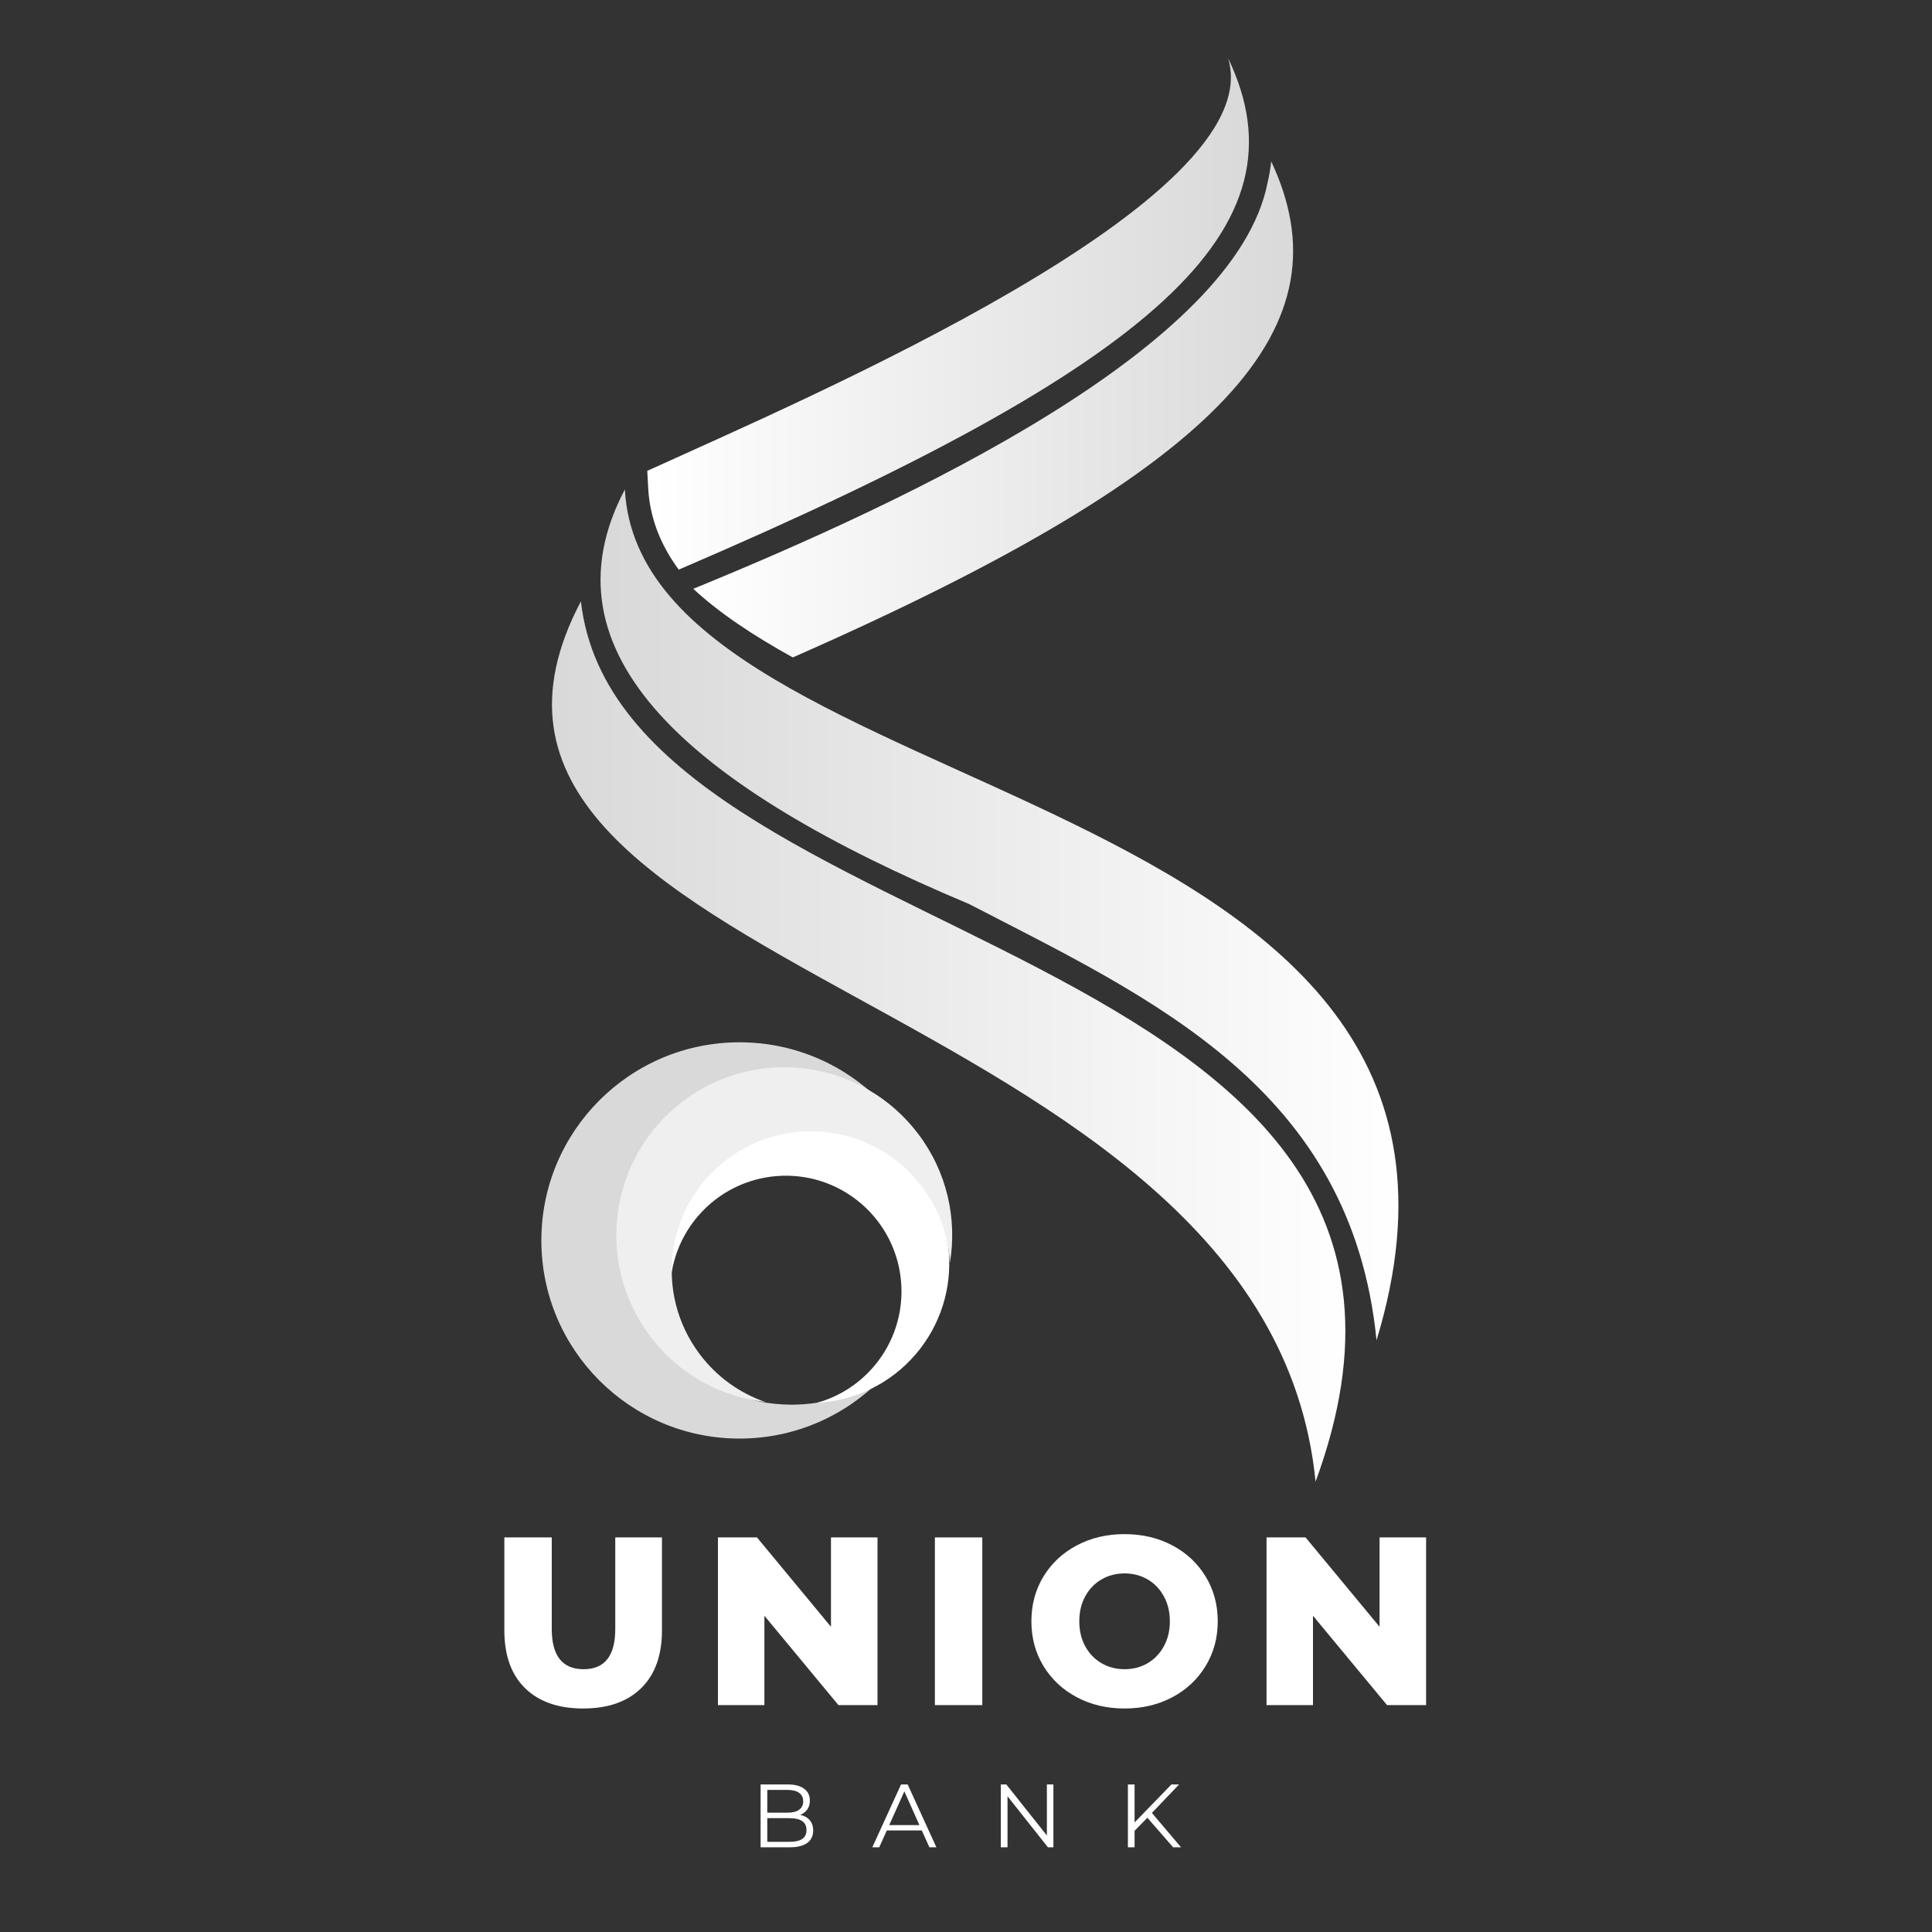 <svg xmlns="http://www.w3.org/2000/svg" xmlns:xlink="http://www.w3.org/1999/xlink" width="500" zoomAndPan="magnify" viewBox="0 0 375 375" height="500" preserveAspectRatio="xMidYMid meet" version="1.0"><rect x="0" y="0" width="375" height="375" fill="#333333" stroke="none"/><defs><g/><clipPath id="9b4436cc12"><path d="M 125 11.211 L 243 11.211 L 243 111 L 125 111 Z M 125 11.211 " clip-rule="nonzero"/></clipPath><clipPath id="8a9b8797f6"><path d="M 238.379 11.305 C 246.699 38.871 156.285 77.418 125.633 91.391 L 125.816 94.754 C 126.133 100.609 128.258 105.812 131.738 110.566 C 224.648 70.727 254.188 44.27 238.379 11.305 Z M 238.379 11.305 " clip-rule="nonzero"/></clipPath><linearGradient x1="72.14" gradientTransform="matrix(0.256, 0, 0, 0.256, 107.14, 11.306)" y1="193.59" x2="573.57" gradientUnits="userSpaceOnUse" y2="193.59" id="d3d1fc6e54"><stop stop-opacity="1" stop-color="rgb(99.998%, 99.998%, 99.998%)" offset="0"/><stop stop-opacity="1" stop-color="rgb(99.87%, 99.87%, 99.87%)" offset="0.016"/><stop stop-opacity="1" stop-color="rgb(99.614%, 99.614%, 99.614%)" offset="0.031"/><stop stop-opacity="1" stop-color="rgb(99.359%, 99.359%, 99.359%)" offset="0.047"/><stop stop-opacity="1" stop-color="rgb(99.103%, 99.103%, 99.103%)" offset="0.062"/><stop stop-opacity="1" stop-color="rgb(98.846%, 98.846%, 98.846%)" offset="0.078"/><stop stop-opacity="1" stop-color="rgb(98.59%, 98.59%, 98.59%)" offset="0.094"/><stop stop-opacity="1" stop-color="rgb(98.334%, 98.334%, 98.334%)" offset="0.109"/><stop stop-opacity="1" stop-color="rgb(98.077%, 98.077%, 98.077%)" offset="0.125"/><stop stop-opacity="1" stop-color="rgb(97.821%, 97.821%, 97.821%)" offset="0.141"/><stop stop-opacity="1" stop-color="rgb(97.565%, 97.565%, 97.565%)" offset="0.156"/><stop stop-opacity="1" stop-color="rgb(97.308%, 97.308%, 97.308%)" offset="0.172"/><stop stop-opacity="1" stop-color="rgb(97.052%, 97.052%, 97.052%)" offset="0.188"/><stop stop-opacity="1" stop-color="rgb(96.796%, 96.796%, 96.796%)" offset="0.203"/><stop stop-opacity="1" stop-color="rgb(96.539%, 96.539%, 96.539%)" offset="0.219"/><stop stop-opacity="1" stop-color="rgb(96.283%, 96.283%, 96.283%)" offset="0.234"/><stop stop-opacity="1" stop-color="rgb(96.027%, 96.027%, 96.027%)" offset="0.25"/><stop stop-opacity="1" stop-color="rgb(95.77%, 95.77%, 95.77%)" offset="0.266"/><stop stop-opacity="1" stop-color="rgb(95.514%, 95.514%, 95.514%)" offset="0.281"/><stop stop-opacity="1" stop-color="rgb(95.258%, 95.258%, 95.258%)" offset="0.297"/><stop stop-opacity="1" stop-color="rgb(95.001%, 95.001%, 95.001%)" offset="0.312"/><stop stop-opacity="1" stop-color="rgb(94.746%, 94.746%, 94.746%)" offset="0.328"/><stop stop-opacity="1" stop-color="rgb(94.49%, 94.49%, 94.49%)" offset="0.344"/><stop stop-opacity="1" stop-color="rgb(94.234%, 94.234%, 94.234%)" offset="0.359"/><stop stop-opacity="1" stop-color="rgb(93.977%, 93.977%, 93.977%)" offset="0.375"/><stop stop-opacity="1" stop-color="rgb(93.721%, 93.721%, 93.721%)" offset="0.391"/><stop stop-opacity="1" stop-color="rgb(93.465%, 93.465%, 93.465%)" offset="0.406"/><stop stop-opacity="1" stop-color="rgb(93.208%, 93.208%, 93.208%)" offset="0.422"/><stop stop-opacity="1" stop-color="rgb(92.952%, 92.952%, 92.952%)" offset="0.438"/><stop stop-opacity="1" stop-color="rgb(92.696%, 92.696%, 92.696%)" offset="0.453"/><stop stop-opacity="1" stop-color="rgb(92.439%, 92.439%, 92.439%)" offset="0.469"/><stop stop-opacity="1" stop-color="rgb(92.183%, 92.183%, 92.183%)" offset="0.484"/><stop stop-opacity="1" stop-color="rgb(91.927%, 91.927%, 91.927%)" offset="0.5"/><stop stop-opacity="1" stop-color="rgb(91.67%, 91.67%, 91.67%)" offset="0.516"/><stop stop-opacity="1" stop-color="rgb(91.414%, 91.414%, 91.414%)" offset="0.531"/><stop stop-opacity="1" stop-color="rgb(91.158%, 91.158%, 91.158%)" offset="0.547"/><stop stop-opacity="1" stop-color="rgb(90.901%, 90.901%, 90.901%)" offset="0.562"/><stop stop-opacity="1" stop-color="rgb(90.645%, 90.645%, 90.645%)" offset="0.578"/><stop stop-opacity="1" stop-color="rgb(90.388%, 90.388%, 90.388%)" offset="0.594"/><stop stop-opacity="1" stop-color="rgb(90.134%, 90.134%, 90.134%)" offset="0.609"/><stop stop-opacity="1" stop-color="rgb(89.877%, 89.877%, 89.877%)" offset="0.625"/><stop stop-opacity="1" stop-color="rgb(89.621%, 89.621%, 89.621%)" offset="0.641"/><stop stop-opacity="1" stop-color="rgb(89.365%, 89.365%, 89.365%)" offset="0.656"/><stop stop-opacity="1" stop-color="rgb(89.108%, 89.108%, 89.108%)" offset="0.672"/><stop stop-opacity="1" stop-color="rgb(88.852%, 88.852%, 88.852%)" offset="0.688"/><stop stop-opacity="1" stop-color="rgb(88.596%, 88.596%, 88.596%)" offset="0.703"/><stop stop-opacity="1" stop-color="rgb(88.339%, 88.339%, 88.339%)" offset="0.719"/><stop stop-opacity="1" stop-color="rgb(88.083%, 88.083%, 88.083%)" offset="0.734"/><stop stop-opacity="1" stop-color="rgb(87.827%, 87.827%, 87.827%)" offset="0.75"/><stop stop-opacity="1" stop-color="rgb(87.57%, 87.57%, 87.57%)" offset="0.766"/><stop stop-opacity="1" stop-color="rgb(87.314%, 87.314%, 87.314%)" offset="0.781"/><stop stop-opacity="1" stop-color="rgb(87.057%, 87.057%, 87.057%)" offset="0.797"/><stop stop-opacity="1" stop-color="rgb(86.801%, 86.801%, 86.801%)" offset="0.812"/><stop stop-opacity="1" stop-color="rgb(86.545%, 86.545%, 86.545%)" offset="0.828"/><stop stop-opacity="1" stop-color="rgb(86.288%, 86.288%, 86.288%)" offset="0.844"/><stop stop-opacity="1" stop-color="rgb(86.032%, 86.032%, 86.032%)" offset="0.859"/><stop stop-opacity="1" stop-color="rgb(85.776%, 85.776%, 85.776%)" offset="0.875"/><stop stop-opacity="1" stop-color="rgb(85.521%, 85.521%, 85.521%)" offset="0.891"/><stop stop-opacity="1" stop-color="rgb(85.265%, 85.265%, 85.265%)" offset="0.906"/><stop stop-opacity="1" stop-color="rgb(85.118%, 85.118%, 85.118%)" offset="0.938"/><stop stop-opacity="1" stop-color="rgb(85.1%, 85.1%, 85.1%)" offset="1"/></linearGradient><clipPath id="d65012f6c5"><path d="M 134 31 L 251 31 L 251 128 L 134 128 Z M 134 31 " clip-rule="nonzero"/></clipPath><clipPath id="c0d06817e2"><path d="M 246.051 35.367 C 239.918 67.379 176.598 97.086 134.578 114.281 L 134.562 114.289 C 139.742 119.086 146.355 123.441 153.883 127.605 C 239.043 90.184 261.609 63.027 246.746 31.336 C 246.59 32.703 246.359 34.051 246.051 35.367 Z M 246.051 35.367 " clip-rule="evenodd"/></clipPath><linearGradient x1="106.97" gradientTransform="matrix(0.256, 0, 0, 0.256, 107.14, 11.306)" y1="265.883" x2="602.52" gradientUnits="userSpaceOnUse" y2="265.883" id="86c2787000"><stop stop-opacity="1" stop-color="rgb(100%, 100%, 100%)" offset="0"/><stop stop-opacity="1" stop-color="rgb(99.872%, 99.872%, 99.872%)" offset="0.016"/><stop stop-opacity="1" stop-color="rgb(99.619%, 99.619%, 99.619%)" offset="0.031"/><stop stop-opacity="1" stop-color="rgb(99.364%, 99.364%, 99.364%)" offset="0.047"/><stop stop-opacity="1" stop-color="rgb(99.11%, 99.11%, 99.11%)" offset="0.062"/><stop stop-opacity="1" stop-color="rgb(98.856%, 98.856%, 98.856%)" offset="0.078"/><stop stop-opacity="1" stop-color="rgb(98.602%, 98.602%, 98.602%)" offset="0.094"/><stop stop-opacity="1" stop-color="rgb(98.347%, 98.347%, 98.347%)" offset="0.109"/><stop stop-opacity="1" stop-color="rgb(98.094%, 98.094%, 98.094%)" offset="0.125"/><stop stop-opacity="1" stop-color="rgb(97.839%, 97.839%, 97.839%)" offset="0.141"/><stop stop-opacity="1" stop-color="rgb(97.586%, 97.586%, 97.586%)" offset="0.156"/><stop stop-opacity="1" stop-color="rgb(97.331%, 97.331%, 97.331%)" offset="0.172"/><stop stop-opacity="1" stop-color="rgb(97.078%, 97.078%, 97.078%)" offset="0.188"/><stop stop-opacity="1" stop-color="rgb(96.823%, 96.823%, 96.823%)" offset="0.203"/><stop stop-opacity="1" stop-color="rgb(96.57%, 96.57%, 96.57%)" offset="0.219"/><stop stop-opacity="1" stop-color="rgb(96.315%, 96.315%, 96.315%)" offset="0.234"/><stop stop-opacity="1" stop-color="rgb(96.062%, 96.062%, 96.062%)" offset="0.25"/><stop stop-opacity="1" stop-color="rgb(95.807%, 95.807%, 95.807%)" offset="0.266"/><stop stop-opacity="1" stop-color="rgb(95.554%, 95.554%, 95.554%)" offset="0.281"/><stop stop-opacity="1" stop-color="rgb(95.299%, 95.299%, 95.299%)" offset="0.297"/><stop stop-opacity="1" stop-color="rgb(95.045%, 95.045%, 95.045%)" offset="0.312"/><stop stop-opacity="1" stop-color="rgb(94.791%, 94.791%, 94.791%)" offset="0.328"/><stop stop-opacity="1" stop-color="rgb(94.537%, 94.537%, 94.537%)" offset="0.344"/><stop stop-opacity="1" stop-color="rgb(94.283%, 94.283%, 94.283%)" offset="0.359"/><stop stop-opacity="1" stop-color="rgb(94.029%, 94.029%, 94.029%)" offset="0.375"/><stop stop-opacity="1" stop-color="rgb(93.774%, 93.774%, 93.774%)" offset="0.391"/><stop stop-opacity="1" stop-color="rgb(93.521%, 93.521%, 93.521%)" offset="0.406"/><stop stop-opacity="1" stop-color="rgb(93.266%, 93.266%, 93.266%)" offset="0.422"/><stop stop-opacity="1" stop-color="rgb(93.013%, 93.013%, 93.013%)" offset="0.438"/><stop stop-opacity="1" stop-color="rgb(92.758%, 92.758%, 92.758%)" offset="0.453"/><stop stop-opacity="1" stop-color="rgb(92.505%, 92.505%, 92.505%)" offset="0.469"/><stop stop-opacity="1" stop-color="rgb(92.25%, 92.25%, 92.25%)" offset="0.484"/><stop stop-opacity="1" stop-color="rgb(91.997%, 91.997%, 91.997%)" offset="0.5"/><stop stop-opacity="1" stop-color="rgb(91.743%, 91.743%, 91.743%)" offset="0.516"/><stop stop-opacity="1" stop-color="rgb(91.489%, 91.489%, 91.489%)" offset="0.531"/><stop stop-opacity="1" stop-color="rgb(91.235%, 91.235%, 91.235%)" offset="0.547"/><stop stop-opacity="1" stop-color="rgb(90.981%, 90.981%, 90.981%)" offset="0.562"/><stop stop-opacity="1" stop-color="rgb(90.727%, 90.727%, 90.727%)" offset="0.578"/><stop stop-opacity="1" stop-color="rgb(90.472%, 90.472%, 90.472%)" offset="0.594"/><stop stop-opacity="1" stop-color="rgb(90.219%, 90.219%, 90.219%)" offset="0.609"/><stop stop-opacity="1" stop-color="rgb(89.964%, 89.964%, 89.964%)" offset="0.625"/><stop stop-opacity="1" stop-color="rgb(89.711%, 89.711%, 89.711%)" offset="0.641"/><stop stop-opacity="1" stop-color="rgb(89.456%, 89.456%, 89.456%)" offset="0.656"/><stop stop-opacity="1" stop-color="rgb(89.203%, 89.203%, 89.203%)" offset="0.672"/><stop stop-opacity="1" stop-color="rgb(88.948%, 88.948%, 88.948%)" offset="0.688"/><stop stop-opacity="1" stop-color="rgb(88.695%, 88.695%, 88.695%)" offset="0.703"/><stop stop-opacity="1" stop-color="rgb(88.44%, 88.44%, 88.44%)" offset="0.719"/><stop stop-opacity="1" stop-color="rgb(88.187%, 88.187%, 88.187%)" offset="0.734"/><stop stop-opacity="1" stop-color="rgb(87.932%, 87.932%, 87.932%)" offset="0.75"/><stop stop-opacity="1" stop-color="rgb(87.679%, 87.679%, 87.679%)" offset="0.766"/><stop stop-opacity="1" stop-color="rgb(87.424%, 87.424%, 87.424%)" offset="0.781"/><stop stop-opacity="1" stop-color="rgb(87.17%, 87.17%, 87.17%)" offset="0.797"/><stop stop-opacity="1" stop-color="rgb(86.916%, 86.916%, 86.916%)" offset="0.812"/><stop stop-opacity="1" stop-color="rgb(86.662%, 86.662%, 86.662%)" offset="0.828"/><stop stop-opacity="1" stop-color="rgb(86.407%, 86.407%, 86.407%)" offset="0.844"/><stop stop-opacity="1" stop-color="rgb(86.154%, 86.154%, 86.154%)" offset="0.859"/><stop stop-opacity="1" stop-color="rgb(85.899%, 85.899%, 85.899%)" offset="0.875"/><stop stop-opacity="1" stop-color="rgb(85.646%, 85.646%, 85.646%)" offset="0.891"/><stop stop-opacity="1" stop-color="rgb(85.391%, 85.391%, 85.391%)" offset="0.906"/><stop stop-opacity="1" stop-color="rgb(85.182%, 85.182%, 85.182%)" offset="0.938"/><stop stop-opacity="1" stop-color="rgb(85.1%, 85.1%, 85.1%)" offset="1"/></linearGradient><clipPath id="7a3abcd6cc"><path d="M 116 95 L 272 95 L 272 261 L 116 261 Z M 116 95 " clip-rule="nonzero"/></clipPath><clipPath id="4c470fa4cf"><path d="M 188.086 175.465 C 134.059 152.797 104.441 126.941 121.285 95 C 124.684 157.82 300.734 149.875 267.184 260.152 C 262.336 211.191 223.547 193.816 188.086 175.465 Z M 188.086 175.465 " clip-rule="evenodd"/></clipPath><linearGradient x1="-10.52" gradientTransform="matrix(0.256, 0, 0, 0.256, 107.14, 11.306)" y1="648.547" x2="755.13" gradientUnits="userSpaceOnUse" y2="648.547" id="569d9e115d"><stop stop-opacity="1" stop-color="rgb(85.1%, 85.1%, 85.1%)" offset="0"/><stop stop-opacity="1" stop-color="rgb(85.106%, 85.106%, 85.106%)" offset="0.062"/><stop stop-opacity="1" stop-color="rgb(85.26%, 85.26%, 85.26%)" offset="0.078"/><stop stop-opacity="1" stop-color="rgb(85.556%, 85.556%, 85.556%)" offset="0.094"/><stop stop-opacity="1" stop-color="rgb(85.851%, 85.851%, 85.851%)" offset="0.109"/><stop stop-opacity="1" stop-color="rgb(86.145%, 86.145%, 86.145%)" offset="0.125"/><stop stop-opacity="1" stop-color="rgb(86.441%, 86.441%, 86.441%)" offset="0.141"/><stop stop-opacity="1" stop-color="rgb(86.736%, 86.736%, 86.736%)" offset="0.156"/><stop stop-opacity="1" stop-color="rgb(87.032%, 87.032%, 87.032%)" offset="0.172"/><stop stop-opacity="1" stop-color="rgb(87.326%, 87.326%, 87.326%)" offset="0.188"/><stop stop-opacity="1" stop-color="rgb(87.621%, 87.621%, 87.621%)" offset="0.203"/><stop stop-opacity="1" stop-color="rgb(87.917%, 87.917%, 87.917%)" offset="0.219"/><stop stop-opacity="1" stop-color="rgb(88.211%, 88.211%, 88.211%)" offset="0.234"/><stop stop-opacity="1" stop-color="rgb(88.506%, 88.506%, 88.506%)" offset="0.25"/><stop stop-opacity="1" stop-color="rgb(88.802%, 88.802%, 88.802%)" offset="0.266"/><stop stop-opacity="1" stop-color="rgb(89.096%, 89.096%, 89.096%)" offset="0.281"/><stop stop-opacity="1" stop-color="rgb(89.392%, 89.392%, 89.392%)" offset="0.297"/><stop stop-opacity="1" stop-color="rgb(89.687%, 89.687%, 89.687%)" offset="0.312"/><stop stop-opacity="1" stop-color="rgb(89.981%, 89.981%, 89.981%)" offset="0.328"/><stop stop-opacity="1" stop-color="rgb(90.277%, 90.277%, 90.277%)" offset="0.344"/><stop stop-opacity="1" stop-color="rgb(90.572%, 90.572%, 90.572%)" offset="0.359"/><stop stop-opacity="1" stop-color="rgb(90.868%, 90.868%, 90.868%)" offset="0.375"/><stop stop-opacity="1" stop-color="rgb(91.162%, 91.162%, 91.162%)" offset="0.391"/><stop stop-opacity="1" stop-color="rgb(91.457%, 91.457%, 91.457%)" offset="0.406"/><stop stop-opacity="1" stop-color="rgb(91.753%, 91.753%, 91.753%)" offset="0.422"/><stop stop-opacity="1" stop-color="rgb(92.047%, 92.047%, 92.047%)" offset="0.438"/><stop stop-opacity="1" stop-color="rgb(92.342%, 92.342%, 92.342%)" offset="0.453"/><stop stop-opacity="1" stop-color="rgb(92.638%, 92.638%, 92.638%)" offset="0.469"/><stop stop-opacity="1" stop-color="rgb(92.932%, 92.932%, 92.932%)" offset="0.484"/><stop stop-opacity="1" stop-color="rgb(93.228%, 93.228%, 93.228%)" offset="0.5"/><stop stop-opacity="1" stop-color="rgb(93.523%, 93.523%, 93.523%)" offset="0.516"/><stop stop-opacity="1" stop-color="rgb(93.817%, 93.817%, 93.817%)" offset="0.531"/><stop stop-opacity="1" stop-color="rgb(94.113%, 94.113%, 94.113%)" offset="0.547"/><stop stop-opacity="1" stop-color="rgb(94.408%, 94.408%, 94.408%)" offset="0.562"/><stop stop-opacity="1" stop-color="rgb(94.704%, 94.704%, 94.704%)" offset="0.578"/><stop stop-opacity="1" stop-color="rgb(94.998%, 94.998%, 94.998%)" offset="0.594"/><stop stop-opacity="1" stop-color="rgb(95.293%, 95.293%, 95.293%)" offset="0.609"/><stop stop-opacity="1" stop-color="rgb(95.589%, 95.589%, 95.589%)" offset="0.625"/><stop stop-opacity="1" stop-color="rgb(95.883%, 95.883%, 95.883%)" offset="0.641"/><stop stop-opacity="1" stop-color="rgb(96.178%, 96.178%, 96.178%)" offset="0.656"/><stop stop-opacity="1" stop-color="rgb(96.474%, 96.474%, 96.474%)" offset="0.672"/><stop stop-opacity="1" stop-color="rgb(96.768%, 96.768%, 96.768%)" offset="0.688"/><stop stop-opacity="1" stop-color="rgb(97.064%, 97.064%, 97.064%)" offset="0.703"/><stop stop-opacity="1" stop-color="rgb(97.359%, 97.359%, 97.359%)" offset="0.719"/><stop stop-opacity="1" stop-color="rgb(97.653%, 97.653%, 97.653%)" offset="0.734"/><stop stop-opacity="1" stop-color="rgb(97.949%, 97.949%, 97.949%)" offset="0.75"/><stop stop-opacity="1" stop-color="rgb(98.244%, 98.244%, 98.244%)" offset="0.766"/><stop stop-opacity="1" stop-color="rgb(98.54%, 98.54%, 98.54%)" offset="0.781"/><stop stop-opacity="1" stop-color="rgb(98.834%, 98.834%, 98.834%)" offset="0.797"/><stop stop-opacity="1" stop-color="rgb(99.129%, 99.129%, 99.129%)" offset="0.812"/><stop stop-opacity="1" stop-color="rgb(99.425%, 99.425%, 99.425%)" offset="0.828"/><stop stop-opacity="1" stop-color="rgb(99.719%, 99.719%, 99.719%)" offset="0.844"/><stop stop-opacity="1" stop-color="rgb(99.933%, 99.933%, 99.933%)" offset="0.875"/><stop stop-opacity="1" stop-color="rgb(100%, 100%, 100%)" offset="1"/></linearGradient><clipPath id="876583dbf4"><path d="M 107 116 L 262 116 L 262 287.961 L 107 287.961 Z M 107 116 " clip-rule="nonzero"/></clipPath><clipPath id="452eaa7e44"><path d="M 112.754 116.715 C 120.555 185.938 294.703 180.711 255.352 287.582 C 245.848 191.609 74.277 189.691 112.754 116.715 Z M 112.754 116.715 " clip-rule="evenodd"/></clipPath><linearGradient x1="-128.19" gradientTransform="matrix(0.256, 0, 0, 0.256, 107.14, 11.306)" y1="744.402" x2="731.6" gradientUnits="userSpaceOnUse" y2="744.402" id="b1f599bc93"><stop stop-opacity="1" stop-color="rgb(85.1%, 85.1%, 85.1%)" offset="0"/><stop stop-opacity="1" stop-color="rgb(85.1%, 85.1%, 85.1%)" offset="0.125"/><stop stop-opacity="1" stop-color="rgb(85.176%, 85.176%, 85.176%)" offset="0.156"/><stop stop-opacity="1" stop-color="rgb(85.419%, 85.419%, 85.419%)" offset="0.172"/><stop stop-opacity="1" stop-color="rgb(85.751%, 85.751%, 85.751%)" offset="0.188"/><stop stop-opacity="1" stop-color="rgb(86.084%, 86.084%, 86.084%)" offset="0.203"/><stop stop-opacity="1" stop-color="rgb(86.418%, 86.418%, 86.418%)" offset="0.219"/><stop stop-opacity="1" stop-color="rgb(86.751%, 86.751%, 86.751%)" offset="0.234"/><stop stop-opacity="1" stop-color="rgb(87.085%, 87.085%, 87.085%)" offset="0.25"/><stop stop-opacity="1" stop-color="rgb(87.418%, 87.418%, 87.418%)" offset="0.266"/><stop stop-opacity="1" stop-color="rgb(87.75%, 87.75%, 87.75%)" offset="0.281"/><stop stop-opacity="1" stop-color="rgb(88.084%, 88.084%, 88.084%)" offset="0.297"/><stop stop-opacity="1" stop-color="rgb(88.417%, 88.417%, 88.417%)" offset="0.312"/><stop stop-opacity="1" stop-color="rgb(88.751%, 88.751%, 88.751%)" offset="0.328"/><stop stop-opacity="1" stop-color="rgb(89.084%, 89.084%, 89.084%)" offset="0.344"/><stop stop-opacity="1" stop-color="rgb(89.417%, 89.417%, 89.417%)" offset="0.359"/><stop stop-opacity="1" stop-color="rgb(89.751%, 89.751%, 89.751%)" offset="0.375"/><stop stop-opacity="1" stop-color="rgb(90.083%, 90.083%, 90.083%)" offset="0.391"/><stop stop-opacity="1" stop-color="rgb(90.417%, 90.417%, 90.417%)" offset="0.406"/><stop stop-opacity="1" stop-color="rgb(90.75%, 90.75%, 90.75%)" offset="0.422"/><stop stop-opacity="1" stop-color="rgb(91.083%, 91.083%, 91.083%)" offset="0.438"/><stop stop-opacity="1" stop-color="rgb(91.417%, 91.417%, 91.417%)" offset="0.453"/><stop stop-opacity="1" stop-color="rgb(91.75%, 91.75%, 91.75%)" offset="0.469"/><stop stop-opacity="1" stop-color="rgb(92.084%, 92.084%, 92.084%)" offset="0.484"/><stop stop-opacity="1" stop-color="rgb(92.416%, 92.416%, 92.416%)" offset="0.5"/><stop stop-opacity="1" stop-color="rgb(92.749%, 92.749%, 92.749%)" offset="0.516"/><stop stop-opacity="1" stop-color="rgb(93.083%, 93.083%, 93.083%)" offset="0.531"/><stop stop-opacity="1" stop-color="rgb(93.416%, 93.416%, 93.416%)" offset="0.547"/><stop stop-opacity="1" stop-color="rgb(93.75%, 93.75%, 93.75%)" offset="0.562"/><stop stop-opacity="1" stop-color="rgb(94.083%, 94.083%, 94.083%)" offset="0.578"/><stop stop-opacity="1" stop-color="rgb(94.415%, 94.415%, 94.415%)" offset="0.594"/><stop stop-opacity="1" stop-color="rgb(94.749%, 94.749%, 94.749%)" offset="0.609"/><stop stop-opacity="1" stop-color="rgb(95.082%, 95.082%, 95.082%)" offset="0.625"/><stop stop-opacity="1" stop-color="rgb(95.416%, 95.416%, 95.416%)" offset="0.641"/><stop stop-opacity="1" stop-color="rgb(95.749%, 95.749%, 95.749%)" offset="0.656"/><stop stop-opacity="1" stop-color="rgb(96.082%, 96.082%, 96.082%)" offset="0.672"/><stop stop-opacity="1" stop-color="rgb(96.416%, 96.416%, 96.416%)" offset="0.688"/><stop stop-opacity="1" stop-color="rgb(96.748%, 96.748%, 96.748%)" offset="0.703"/><stop stop-opacity="1" stop-color="rgb(97.083%, 97.083%, 97.083%)" offset="0.719"/><stop stop-opacity="1" stop-color="rgb(97.415%, 97.415%, 97.415%)" offset="0.734"/><stop stop-opacity="1" stop-color="rgb(97.748%, 97.748%, 97.748%)" offset="0.75"/><stop stop-opacity="1" stop-color="rgb(98.082%, 98.082%, 98.082%)" offset="0.766"/><stop stop-opacity="1" stop-color="rgb(98.415%, 98.415%, 98.415%)" offset="0.781"/><stop stop-opacity="1" stop-color="rgb(98.749%, 98.749%, 98.749%)" offset="0.797"/><stop stop-opacity="1" stop-color="rgb(99.081%, 99.081%, 99.081%)" offset="0.812"/><stop stop-opacity="1" stop-color="rgb(99.414%, 99.414%, 99.414%)" offset="0.828"/><stop stop-opacity="1" stop-color="rgb(99.748%, 99.748%, 99.748%)" offset="0.844"/><stop stop-opacity="1" stop-color="rgb(99.957%, 99.957%, 99.957%)" offset="0.875"/><stop stop-opacity="1" stop-color="rgb(100%, 100%, 100%)" offset="1"/></linearGradient><clipPath id="4ddbdd3884"><path d="M 105.059 202.305 L 172 202.305 L 172 279.555 L 105.059 279.555 Z M 105.059 202.305 " clip-rule="nonzero"/></clipPath></defs><g clip-path="url(#9b4436cc12)"><g clip-path="url(#8a9b8797f6)"><path fill="url(#d3d1fc6e54)" d="M 125.633 11.305 L 125.633 110.566 L 254.188 110.566 L 254.188 11.305 Z M 125.633 11.305 " fill-rule="nonzero"/></g></g><g clip-path="url(#d65012f6c5)"><g clip-path="url(#c0d06817e2)"><path fill="url(#86c2787000)" d="M 134.562 31.336 L 134.562 127.605 L 261.609 127.605 L 261.609 31.336 Z M 134.562 31.336 " fill-rule="nonzero"/></g></g><g clip-path="url(#7a3abcd6cc)"><g clip-path="url(#4c470fa4cf)"><path fill="url(#569d9e115d)" d="M 104.441 95 L 104.441 260.152 L 300.734 260.152 L 300.734 95 Z M 104.441 95 " fill-rule="nonzero"/></g></g><g clip-path="url(#876583dbf4)"><g clip-path="url(#452eaa7e44)"><path fill="url(#b1f599bc93)" d="M 74.277 116.715 L 74.277 287.582 L 294.703 287.582 L 294.703 116.715 Z M 74.277 116.715 " fill-rule="nonzero"/></g></g><g clip-path="url(#4ddbdd3884)"><path fill="#d9d9d9" d="M 153.668 272.645 C 160.254 272.645 166.371 270.648 171.449 267.23 C 164.438 274.617 154.527 279.227 143.539 279.227 C 122.301 279.227 105.078 262.008 105.078 240.766 C 105.078 219.523 122.301 202.309 143.539 202.309 C 154.531 202.309 164.445 206.918 171.453 214.312 C 166.375 210.891 160.254 208.891 153.668 208.891 C 136.062 208.891 121.793 223.164 121.793 240.77 C 121.793 258.371 136.062 272.645 153.668 272.645 Z M 153.668 272.645 " fill-opacity="1" fill-rule="nonzero"/></g><path fill="#ffffff" d="M 135.461 236.07 C 132.445 239.598 130.715 243.785 130.223 248.066 C 129.473 240.934 131.543 233.516 136.57 227.633 C 146.289 216.262 163.387 214.918 174.762 224.637 C 186.137 234.359 187.477 251.457 177.758 262.832 C 172.727 268.719 165.723 271.918 158.555 272.285 C 162.711 271.133 166.586 268.77 169.598 265.242 C 177.652 255.816 176.539 241.645 167.113 233.586 C 157.688 225.531 143.516 226.645 135.461 236.07 Z M 135.461 236.07 " fill-opacity="1" fill-rule="nonzero"/><path fill="#efefef" d="M 135.836 262.875 C 139.199 267.332 143.672 270.449 148.582 272.137 C 140.004 271.172 131.824 266.82 126.211 259.387 C 115.363 245.023 118.219 224.582 132.582 213.734 C 146.949 202.883 167.391 205.738 178.238 220.105 C 183.852 227.539 185.797 236.602 184.375 245.117 C 184.098 239.934 182.32 234.77 178.957 230.316 C 169.969 218.41 153.023 216.047 141.117 225.035 C 129.211 234.027 126.848 250.969 135.836 262.875 Z M 135.836 262.875 " fill-opacity="1" fill-rule="nonzero"/><g fill="#ffffff" fill-opacity="1"><g transform="translate(94.923, 330.961)"><g><path d="M 18.266 0.656 C 13.43 0.656 9.672 -0.66 6.984 -3.297 C 4.305 -5.93 2.969 -9.664 2.969 -14.5 L 2.969 -32.547 L 12.172 -32.547 L 12.172 -14.781 C 12.172 -9.57 14.234 -6.969 18.359 -6.969 C 22.453 -6.969 24.5 -9.57 24.5 -14.781 L 24.5 -32.547 L 33.562 -32.547 L 33.562 -14.5 C 33.562 -9.664 32.219 -5.93 29.531 -3.297 C 26.852 -0.66 23.098 0.656 18.266 0.656 Z M 18.266 0.656 "/></g></g></g><g fill="#ffffff" fill-opacity="1"><g transform="translate(136.102, 330.961)"><g><path d="M 34.219 -32.547 L 34.219 0 L 26.641 0 L 12.266 -17.344 L 12.266 0 L 3.25 0 L 3.25 -32.547 L 10.828 -32.547 L 25.188 -15.203 L 25.188 -32.547 Z M 34.219 -32.547 "/></g></g></g><g fill="#ffffff" fill-opacity="1"><g transform="translate(178.211, 330.961)"><g><path d="M 3.25 -32.547 L 12.453 -32.547 L 12.453 0 L 3.25 0 Z M 3.25 -32.547 "/></g></g></g><g fill="#ffffff" fill-opacity="1"><g transform="translate(198.615, 330.961)"><g><path d="M 19.656 0.656 C 16.219 0.656 13.129 -0.07 10.391 -1.531 C 7.648 -2.988 5.492 -5.004 3.922 -7.578 C 2.359 -10.148 1.578 -13.047 1.578 -16.266 C 1.578 -19.492 2.359 -22.395 3.922 -24.969 C 5.492 -27.539 7.648 -29.551 10.391 -31 C 13.129 -32.457 16.219 -33.188 19.656 -33.188 C 23.102 -33.188 26.195 -32.457 28.938 -31 C 31.676 -29.551 33.828 -27.539 35.391 -24.969 C 36.961 -22.395 37.75 -19.492 37.75 -16.266 C 37.75 -13.047 36.961 -10.148 35.391 -7.578 C 33.828 -5.004 31.676 -2.988 28.938 -1.531 C 26.195 -0.07 23.102 0.656 19.656 0.656 Z M 19.656 -6.969 C 21.301 -6.969 22.789 -7.352 24.125 -8.125 C 25.457 -8.906 26.508 -10 27.281 -11.406 C 28.062 -12.82 28.453 -14.441 28.453 -16.266 C 28.453 -18.098 28.062 -19.719 27.281 -21.125 C 26.508 -22.539 25.457 -23.633 24.125 -24.406 C 22.789 -25.176 21.301 -25.562 19.656 -25.562 C 18.02 -25.562 16.535 -25.176 15.203 -24.406 C 13.867 -23.633 12.812 -22.539 12.031 -21.125 C 11.258 -19.719 10.875 -18.098 10.875 -16.266 C 10.875 -14.441 11.258 -12.82 12.031 -11.406 C 12.812 -10 13.867 -8.906 15.203 -8.125 C 16.535 -7.352 18.02 -6.969 19.656 -6.969 Z M 19.656 -6.969 "/></g></g></g><g fill="#ffffff" fill-opacity="1"><g transform="translate(242.584, 330.961)"><g><path d="M 34.219 -32.547 L 34.219 0 L 26.641 0 L 12.266 -17.344 L 12.266 0 L 3.25 0 L 3.25 -32.547 L 10.828 -32.547 L 25.188 -15.203 L 25.188 -32.547 Z M 34.219 -32.547 "/></g></g></g><g fill="#ffffff" fill-opacity="1"><g transform="translate(145.649, 358.56)"><g><path d="M 9.672 -6.297 C 10.473 -6.117 11.094 -5.77 11.531 -5.25 C 11.969 -4.738 12.188 -4.078 12.188 -3.266 C 12.188 -2.211 11.801 -1.406 11.031 -0.844 C 10.258 -0.281 9.117 0 7.609 0 L 1.984 0 L 1.984 -12.203 L 7.25 -12.203 C 8.613 -12.203 9.672 -11.926 10.422 -11.375 C 11.172 -10.832 11.547 -10.062 11.547 -9.062 C 11.547 -8.395 11.379 -7.82 11.047 -7.344 C 10.711 -6.875 10.254 -6.523 9.672 -6.297 Z M 3.281 -11.141 L 3.281 -6.719 L 7.172 -6.719 C 8.16 -6.719 8.922 -6.906 9.453 -7.281 C 9.984 -7.656 10.25 -8.203 10.25 -8.922 C 10.25 -9.648 9.984 -10.203 9.453 -10.578 C 8.922 -10.953 8.16 -11.141 7.172 -11.141 Z M 7.578 -1.062 C 8.672 -1.062 9.492 -1.242 10.047 -1.609 C 10.609 -1.984 10.891 -2.566 10.891 -3.359 C 10.891 -4.891 9.785 -5.656 7.578 -5.656 L 3.281 -5.656 L 3.281 -1.062 Z M 7.578 -1.062 "/></g></g></g><g fill="#ffffff" fill-opacity="1"><g transform="translate(169.285, 358.56)"><g><path d="M 9.641 -3.266 L 2.844 -3.266 L 1.375 0 L 0.031 0 L 5.609 -12.203 L 6.891 -12.203 L 12.469 0 L 11.109 0 Z M 9.172 -4.312 L 6.25 -10.859 L 3.312 -4.312 Z M 9.172 -4.312 "/></g></g></g><g fill="#ffffff" fill-opacity="1"><g transform="translate(192.276, 358.56)"><g><path d="M 12.188 -12.203 L 12.188 0 L 11.125 0 L 3.281 -9.906 L 3.281 0 L 1.984 0 L 1.984 -12.203 L 3.047 -12.203 L 10.922 -2.297 L 10.922 -12.203 Z M 12.188 -12.203 "/></g></g></g><g fill="#ffffff" fill-opacity="1"><g transform="translate(216.941, 358.56)"><g><path d="M 5.766 -5.734 L 3.281 -3.203 L 3.281 0 L 1.984 0 L 1.984 -12.203 L 3.281 -12.203 L 3.281 -4.828 L 10.438 -12.203 L 11.922 -12.203 L 6.641 -6.672 L 12.297 0 L 10.766 0 Z M 5.766 -5.734 "/></g></g></g></svg>